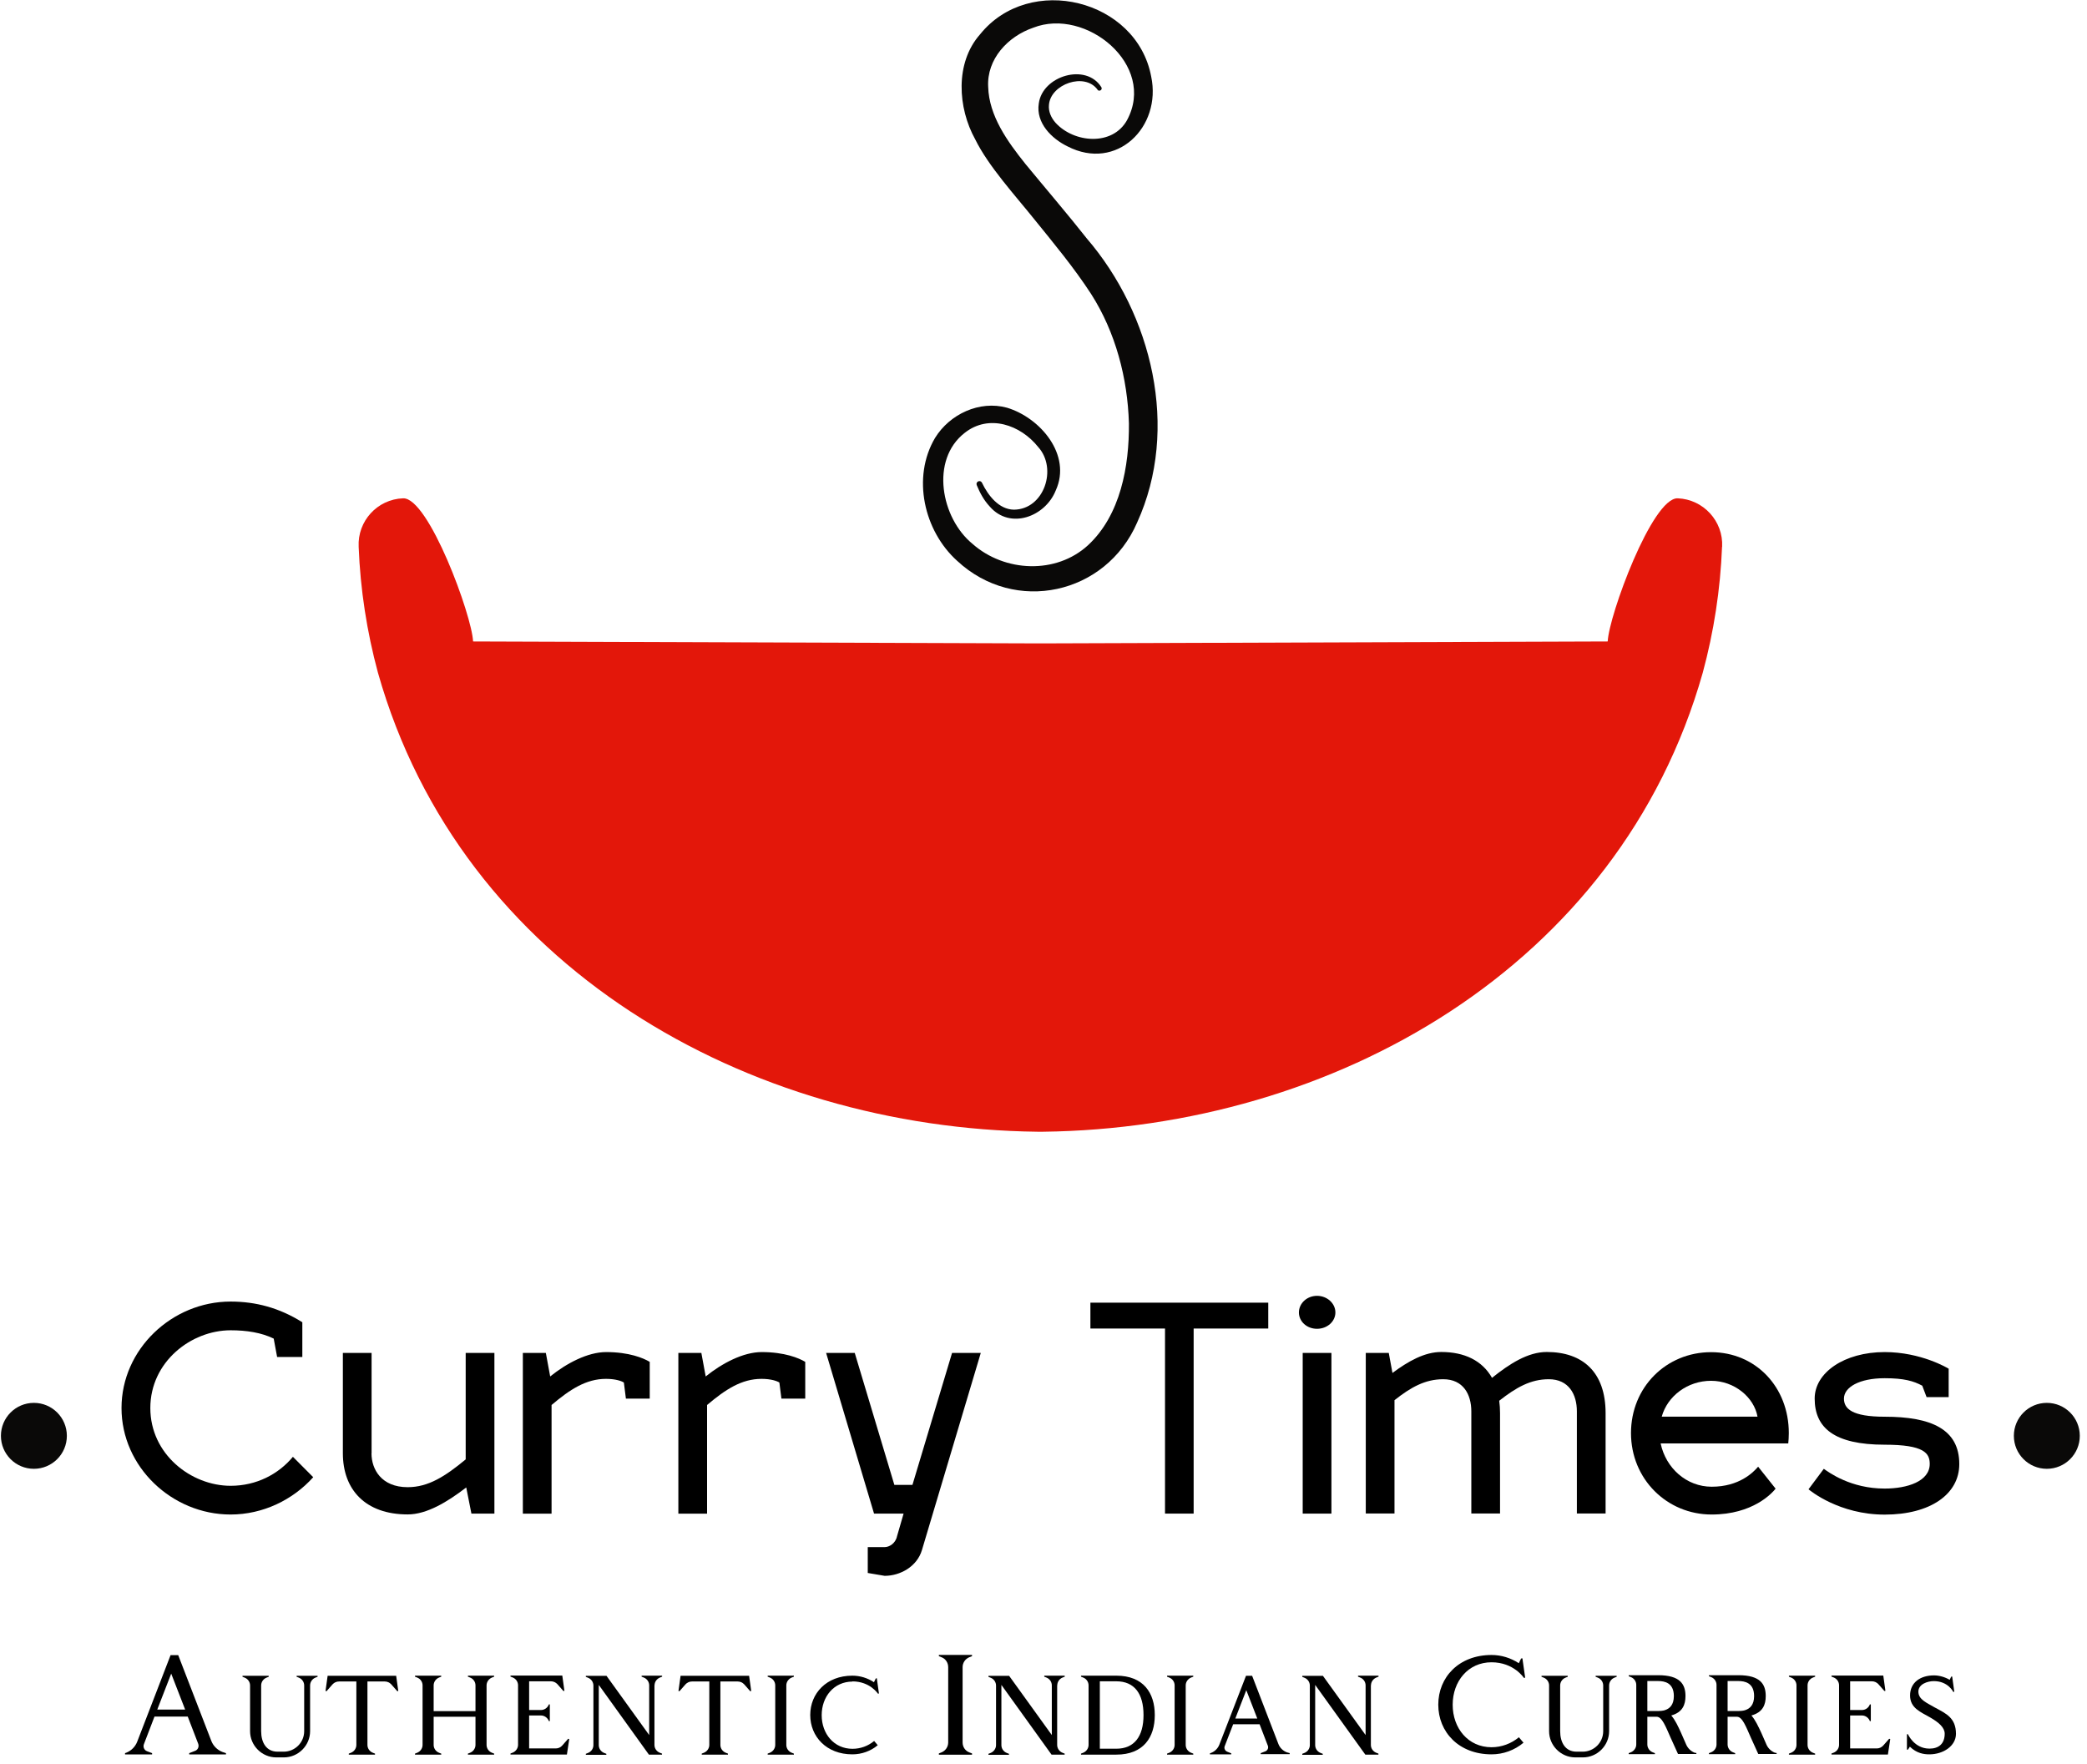 <svg width="226" height="191" viewBox="0 0 226 191" fill="none" xmlns="http://www.w3.org/2000/svg">
<path d="M118.86 9.72C117.47 7.79 113.76 9.11 113.59 11.36C113.52 12.06 113.82 12.75 114.31 13.3C116.31 15.49 120.47 15.84 122.04 13.02C125.28 7.04 117.58 0.76 111.89 3C109.14 3.94 106.84 6.4 107.01 9.41C107.1 12.54 109.08 15.3 111.04 17.75C113.02 20.16 115.77 23.38 117.67 25.8C124.76 34.04 127.77 46.43 123.14 56.58C119.76 64.4 109.9 66.55 103.65 60.73C100.05 57.49 98.73 51.7 101.25 47.43C102.83 44.85 106.06 43.33 109.05 44.15C112.64 45.23 116.08 49.25 114.33 53.1C113.2 55.95 109.39 57.39 107.19 54.86C106.54 54.17 106.11 53.36 105.77 52.53C105.7 52.37 105.78 52.19 105.94 52.12C106.1 52.06 106.27 52.12 106.34 52.28C107.01 53.67 108.17 55.16 109.79 55.19C113.07 55.17 114.54 50.73 112.42 48.4C110.52 46.01 107.09 44.8 104.47 46.87C100.7 49.8 101.91 56.11 105.31 58.89C108.79 61.97 114.37 62.21 117.82 59.04C121.34 55.78 122.29 50.49 122.25 45.84C122.11 40.95 120.8 35.97 118.16 31.84C116.31 28.99 114.12 26.36 111.96 23.69C109.95 21.18 107.04 18.01 105.6 15.08C103.72 11.69 103.39 6.82 106.13 3.72C111.5 -2.95 123.09 -0.07 124.66 8.28C125.82 13.76 120.91 18.59 115.6 15.85C113.89 15.02 112.16 13.32 112.49 11.21C112.87 8.21 117.62 6.78 119.27 9.45C119.42 9.74 119.01 9.96 118.84 9.71L118.86 9.72Z" fill="#0A0908"/>
<path d="M186.479 59.21C186.299 63.83 185.589 68.42 184.389 72.85C175.339 104.79 144.289 122.17 112.959 122.55C112.859 122.55 112.759 122.55 112.659 122.55C112.559 122.55 112.459 122.55 112.359 122.55C81.019 122.18 49.969 104.79 40.929 72.85C39.729 68.42 39.019 63.83 38.839 59.21C38.699 56.43 40.859 54.06 43.649 53.96C46.419 53.85 51.119 66.69 51.229 69.46L112.369 69.67H112.959L174.099 69.46C174.209 66.7 178.909 53.86 181.679 53.96C184.459 54.07 186.629 56.44 186.489 59.21H186.479Z" fill="#E3170A"/>
<path d="M3.67 159.05C5.641 159.05 7.24 157.452 7.24 155.48C7.24 153.508 5.641 151.91 3.67 151.91C1.698 151.91 0.1 153.508 0.1 155.48C0.1 157.452 1.698 159.05 3.67 159.05Z" fill="#0A0908"/>
<path d="M221.65 159.05C223.622 159.05 225.22 157.452 225.22 155.48C225.22 153.508 223.622 151.91 221.65 151.91C219.678 151.91 218.08 153.508 218.08 155.48C218.08 157.452 219.678 159.05 221.65 159.05Z" fill="#0A0908"/>
<path d="M29.639 144.95C28.299 144.3 26.719 144.05 24.979 144.05C20.689 144.05 16.279 147.47 16.279 152.47C16.279 157.47 20.689 160.89 24.979 160.89C27.779 160.89 30.169 159.62 31.719 157.75L33.919 159.96C31.719 162.41 28.479 164 24.969 164C18.629 164 13.159 158.84 13.159 152.47C13.159 146.1 18.629 140.94 24.969 140.94C27.699 140.94 30.249 141.62 32.739 143.18V146.94H30.009L29.639 144.95Z" fill="black"/>
<path d="M40.229 157.38C40.229 159.09 41.289 161.04 44.149 161.04C46.389 161.04 48.219 159.86 50.429 158.03V146.5H53.539V163.9H51.049L50.489 161.07C48.469 162.62 46.229 163.99 44.149 163.99C39.549 163.99 37.129 161.29 37.129 157.37V146.5H40.239V157.37L40.229 157.38Z" fill="black"/>
<path d="M56.619 163.9V146.5H59.109L59.579 149.05C61.349 147.62 63.649 146.41 65.639 146.41C68.129 146.41 69.679 147.06 70.359 147.47V151.45H67.779L67.559 149.71C67.339 149.56 66.689 149.31 65.629 149.31C63.459 149.31 61.719 150.46 59.729 152.14V163.91H56.619V163.9Z" fill="black"/>
<path d="M73.459 163.9V146.5H75.949L76.419 149.05C78.189 147.62 80.489 146.41 82.479 146.41C84.969 146.41 86.519 147.06 87.199 147.47V151.45H84.619L84.399 149.71C84.179 149.56 83.529 149.31 82.469 149.31C80.299 149.31 78.559 150.46 76.569 152.14V163.91H73.459V163.9Z" fill="black"/>
<path d="M89.449 146.5H92.559L96.849 160.79H98.809L103.099 146.5H106.209L99.839 167.84C99.309 169.64 97.479 170.64 95.799 170.64L93.969 170.33V167.53H95.799C96.299 167.53 96.979 167.13 97.139 166.35L97.849 163.9H94.649L89.459 146.5H89.449Z" fill="black"/>
<path d="M129.269 163.9H126.159V143.86H118.079V141.06H137.339V143.86H129.259V163.9H129.269Z" fill="black"/>
<path d="M142.619 140.32C143.709 140.32 144.609 141.13 144.609 142.12C144.609 143.11 143.709 143.89 142.619 143.89C141.529 143.89 140.659 143.11 140.659 142.12C140.659 141.13 141.529 140.32 142.619 140.32ZM144.179 163.9H141.069V146.5H144.179V163.9Z" fill="black"/>
<path d="M147.899 163.9V146.5H150.389L150.789 148.67C152.499 147.4 154.269 146.4 156.069 146.4C158.589 146.4 160.509 147.33 161.569 149.2C163.469 147.68 165.449 146.4 167.499 146.4C171.379 146.4 173.869 148.57 173.869 153.02V163.89H170.759V152.83C170.759 151 169.889 149.35 167.719 149.35C165.729 149.35 164.179 150.25 162.349 151.68C162.409 152.12 162.439 152.55 162.439 153.02V163.89H159.329V152.83C159.329 151 158.459 149.35 156.289 149.35C154.329 149.35 152.779 150.22 151.009 151.62V163.89H147.899V163.9Z" fill="black"/>
<path d="M190.379 158.81L192.279 161.2C191.909 161.67 189.829 164 185.349 164C180.499 164 176.619 160.15 176.619 155.18C176.619 150.21 180.439 146.42 185.289 146.42C190.139 146.42 193.709 150.21 193.709 155.18C193.709 155.55 193.679 156.08 193.649 156.3H179.829C180.389 158.97 182.629 160.99 185.359 160.99C188.339 160.99 189.859 159.44 190.389 158.82L190.379 158.81ZM179.939 153.4H190.319C189.949 151.32 187.829 149.52 185.289 149.52C182.749 149.52 180.569 151.17 179.949 153.4H179.939Z" fill="black"/>
<path d="M195.85 161.26L197.5 159.05C198.06 159.45 200.42 161.19 204.09 161.19C206.54 161.19 208.97 160.41 208.97 158.52C208.97 157.37 208.38 156.44 204.09 156.44C198.62 156.44 196.51 154.61 196.51 151.44C196.51 148.64 199.71 146.41 204.09 146.41C208.04 146.41 210.92 148.15 211.02 148.21V151.29H208.63L208.16 150.05C207.23 149.55 206.2 149.24 204.09 149.24C201.32 149.24 199.68 150.23 199.68 151.45C199.68 152.54 200.55 153.41 204.09 153.41C209.12 153.41 212.17 154.75 212.17 158.54C212.17 161.8 209.03 164.01 204.09 164.01C199.15 164.01 196.01 161.4 195.86 161.28L195.85 161.26Z" fill="black"/>
<path d="M24.47 189.84V189.98H20.49V189.84L21.13 189.59C21.43 189.48 21.57 189.15 21.47 188.84L20.33 185.88H16.73L15.58 188.88C15.47 189.18 15.62 189.52 15.92 189.63L16.47 189.84V189.98H13.54V189.84L13.68 189.79C14.21 189.58 14.64 189.15 14.85 188.62L18.47 179.23H19.3L22.89 188.53C23.1 189.06 23.53 189.49 24.06 189.7L24.47 189.84ZM20.05 185.12L18.54 181.23L17.03 185.12H20.05Z" fill="black"/>
<path d="M34.39 181.46V181.57L34.16 181.66C33.81 181.8 33.58 182.14 33.58 182.51V187.46C33.58 189.02 32.3 190.3 30.74 190.3H29.92C28.36 190.3 27.08 189.02 27.08 187.46V182.51C27.08 182.14 26.85 181.8 26.49 181.66L26.26 181.57V181.46H29.1V181.57L28.87 181.66C28.51 181.8 28.28 182.14 28.28 182.51V187.46C28.28 188.68 28.83 189.68 30.06 189.68H30.72C31.94 189.68 32.94 188.69 32.94 187.46V182.51C32.94 182.14 32.71 181.8 32.35 181.66L32.12 181.57V181.46H34.39Z" fill="black"/>
<path d="M43.13 183.11L43.02 183.13L42.36 182.38C42.18 182.19 41.93 182.08 41.67 182.08H39.79V188.95C39.79 189.32 40.02 189.66 40.38 189.8L40.61 189.89V190H37.77V189.89L38 189.8C38.36 189.66 38.59 189.32 38.59 188.95V182.08H36.71C36.44 182.08 36.2 182.19 36.02 182.38L35.36 183.13L35.25 183.11L35.48 181.46H42.9L43.13 183.11Z" fill="black"/>
<path d="M52.69 182.5V188.95C52.69 189.32 52.92 189.66 53.281 189.8L53.51 189.89V190H50.67V189.89L50.901 189.8C51.251 189.66 51.49 189.32 51.49 188.95V185.9H46.96V188.95C46.96 189.32 47.19 189.66 47.55 189.8L47.781 189.89V190H44.94V189.89L45.17 189.8C45.52 189.66 45.76 189.32 45.76 188.95V182.5C45.76 182.13 45.53 181.79 45.17 181.65L44.94 181.56V181.45H47.781V181.56L47.55 181.65C47.2 181.79 46.96 182.13 46.96 182.5V185.29H51.49V182.5C51.49 182.13 51.261 181.79 50.901 181.65L50.67 181.56V181.45H53.51V181.56L53.281 181.65C52.931 181.79 52.69 182.13 52.69 182.5Z" fill="black"/>
<path d="M61.64 188.34L61.39 189.99H55.28V189.88L55.51 189.79C55.86 189.65 56.1 189.31 56.1 188.94V182.49C56.1 182.12 55.87 181.78 55.51 181.64L55.28 181.55V181.44H60.89L61.12 183.09L61.01 183.11L60.35 182.36C60.17 182.17 59.92 182.06 59.66 182.06H57.3V185.17H58.58C58.95 185.17 59.29 184.94 59.43 184.58V184.56H59.54V186.37H59.43V186.35C59.29 186 58.95 185.76 58.58 185.76H57.3V189.33H60.18C60.45 189.33 60.7 189.22 60.87 189.03L61.53 188.28L61.64 188.32V188.34Z" fill="black"/>
<path d="M70.87 182.5V188.95C70.87 189.32 71.1 189.66 71.46 189.8L71.69 189.89V190H70.27L64.841 182.45V188.97C64.841 189.34 65.07 189.68 65.43 189.82L65.66 189.91V190.02H63.44V189.91L63.67 189.82C64.03 189.68 64.26 189.34 64.26 188.97V182.52C64.26 182.15 64.03 181.81 63.67 181.67L63.44 181.58V181.47H65.68L70.3 187.88V182.5C70.3 182.13 70.07 181.79 69.71 181.65L69.48 181.56V181.45H71.7V181.56L71.47 181.65C71.12 181.79 70.88 182.13 70.88 182.5H70.87Z" fill="black"/>
<path d="M81.35 183.11L81.24 183.13L80.58 182.38C80.4 182.19 80.15 182.08 79.89 182.08H78.01V188.95C78.01 189.32 78.24 189.66 78.6 189.8L78.83 189.89V190H75.99V189.89L76.22 189.8C76.57 189.66 76.81 189.32 76.81 188.95V182.08H74.93C74.66 182.08 74.42 182.19 74.24 182.38L73.58 183.13L73.47 183.11L73.7 181.46H81.12L81.35 183.11Z" fill="black"/>
<path d="M85.15 182.5V188.95C85.15 189.32 85.38 189.66 85.74 189.8L85.97 189.89V190H83.13V189.89L83.36 189.8C83.71 189.66 83.95 189.32 83.95 188.95V182.5C83.95 182.13 83.72 181.79 83.36 181.65L83.13 181.56V181.45H85.97V181.56L85.74 181.65C85.39 181.79 85.15 182.13 85.15 182.5Z" fill="black"/>
<path d="M92.32 182.09C90.31 182.09 88.98 183.72 88.98 185.73C88.98 187.74 90.31 189.37 92.32 189.37C93.17 189.37 94.01 189.07 94.66 188.52L95.05 188.98C94.29 189.62 93.31 189.97 92.3 189.97C89.5 189.97 87.74 188.05 87.74 185.71C87.74 183.37 89.5 181.45 92.3 181.45C93.13 181.45 93.95 181.7 94.64 182.16L94.84 181.75L94.95 181.73L95.18 183.38L95.07 183.4C95.07 183.4 94.22 182.07 92.3 182.07L92.32 182.09Z" fill="black"/>
<path d="M104.24 180.53V188.68C104.24 189.16 104.52 189.59 104.97 189.76L105.26 189.87V190.01H101.67V189.87L101.95 189.76C102.39 189.58 102.68 189.16 102.68 188.68V180.53C102.68 180.05 102.4 179.62 101.95 179.45L101.67 179.34V179.2H105.26V179.34L104.97 179.45C104.53 179.63 104.24 180.05 104.24 180.53Z" fill="black"/>
<path d="M114.48 182.5V188.95C114.48 189.32 114.71 189.66 115.06 189.8L115.29 189.89V190H113.87L108.44 182.45V188.97C108.44 189.34 108.67 189.68 109.03 189.82L109.26 189.91V190.02H107.04V189.91L107.27 189.82C107.62 189.68 107.86 189.34 107.86 188.97V182.52C107.86 182.15 107.63 181.81 107.27 181.67L107.04 181.58V181.47H109.28L113.9 187.88V182.5C113.9 182.13 113.67 181.79 113.31 181.65L113.08 181.56V181.45H115.3V181.56L115.07 181.65C114.72 181.79 114.49 182.13 114.49 182.5H114.48Z" fill="black"/>
<path d="M125.051 185.72C125.051 188.12 123.831 190 120.881 190H117.061V189.89L117.291 189.8C117.641 189.66 117.881 189.32 117.881 188.95V182.5C117.881 182.13 117.651 181.79 117.291 181.65L117.061 181.56V181.45H120.881C123.831 181.45 125.051 183.33 125.051 185.71V185.72ZM123.831 185.72C123.831 183.39 122.841 182.06 120.881 182.06H119.101V189.36H120.881C122.831 189.36 123.831 188.03 123.831 185.72Z" fill="black"/>
<path d="M128.4 182.5V188.95C128.4 189.32 128.63 189.66 128.99 189.8L129.22 189.89V190H126.38V189.89L126.61 189.8C126.96 189.66 127.2 189.32 127.2 188.95V182.5C127.2 182.13 126.97 181.79 126.61 181.65L126.38 181.56V181.45H129.22V181.56L128.99 181.65C128.64 181.79 128.4 182.13 128.4 182.5Z" fill="black"/>
<path d="M139.66 189.84V189.95H136.521V189.84L137.031 189.64C137.261 189.55 137.38 189.29 137.3 189.05L136.401 186.71H133.54L132.62 189.09C132.53 189.32 132.661 189.59 132.891 189.68L133.331 189.86V189.97H131.021V189.86L131.13 189.82C131.56 189.66 131.89 189.32 132.05 188.9L134.93 181.46H135.591L138.43 188.83C138.59 189.26 138.93 189.59 139.35 189.75L139.67 189.84H139.66ZM136.151 186.09L134.961 183.02L133.771 186.09H136.151Z" fill="black"/>
<path d="M148.451 182.5V188.95C148.451 189.32 148.68 189.66 149.04 189.8L149.271 189.89V190H147.85L142.42 182.45V188.97C142.42 189.34 142.65 189.68 143.01 189.82L143.24 189.91V190.02H141.021V189.91L141.25 189.82C141.61 189.68 141.841 189.34 141.841 188.97V182.52C141.841 182.15 141.61 181.81 141.25 181.67L141.021 181.58V181.47H143.26L147.88 187.88V182.5C147.88 182.13 147.65 181.79 147.29 181.65L147.06 181.56V181.45H149.281V181.56L149.05 181.65C148.7 181.79 148.461 182.13 148.461 182.5H148.451Z" fill="black"/>
<path d="M161.52 180C158.98 180 157.31 182.06 157.31 184.6C157.31 187.14 158.98 189.2 161.52 189.2C162.6 189.2 163.65 188.81 164.48 188.12L164.98 188.71C164 189.53 162.78 189.97 161.52 189.97C157.97 189.97 155.75 187.55 155.75 184.59C155.75 181.63 157.97 179.21 161.52 179.21C162.57 179.21 163.6 179.53 164.47 180.1L164.72 179.59L164.86 179.57L165.16 181.67L165.02 181.69C165.02 181.69 163.94 180 161.51 180L161.53 180.02L161.52 180Z" fill="black"/>
<path d="M175.07 181.46V181.57L174.84 181.66C174.48 181.8 174.25 182.14 174.25 182.51V187.46C174.25 189.02 172.97 190.3 171.41 190.3H170.59C169.03 190.3 167.75 189.02 167.75 187.46V182.51C167.75 182.14 167.52 181.8 167.16 181.66L166.93 181.57V181.46H169.77V181.57L169.54 181.66C169.18 181.8 168.95 182.14 168.95 182.51V187.46C168.95 188.68 169.5 189.68 170.73 189.68H171.39C172.61 189.68 173.61 188.69 173.61 187.46V182.51C173.61 182.14 173.38 181.8 173.02 181.66L172.79 181.57V181.46H175.06H175.07Z" fill="black"/>
<path d="M183.7 189.82V189.93H181.71C181.71 189.93 181.51 189.49 180.89 188.12C180.38 186.97 179.98 185.9 179.4 185.9H178.39V188.9C178.39 189.27 178.62 189.61 178.98 189.75L179.21 189.84V189.95H176.37V189.84L176.6 189.75C176.95 189.61 177.19 189.27 177.19 188.9V182.45C177.19 182.08 176.96 181.74 176.6 181.6L176.37 181.51V181.4H179.57C181.97 181.4 182.52 182.41 182.52 183.66C182.52 184.6 182.2 185.42 180.98 185.76C181.42 186.27 181.74 186.98 182.04 187.64C182.25 188.14 182.45 188.58 182.61 188.94C182.79 189.33 183.11 189.63 183.5 189.79L183.71 189.83L183.7 189.82ZM180.27 185.19C180.8 185.03 181.26 184.62 181.26 183.66C181.26 182.24 180.29 182.03 179.54 182.03H178.39V185.28H179.54C179.77 185.28 180.04 185.26 180.29 185.19H180.27Z" fill="black"/>
<path d="M192.391 189.82V189.93H190.401C190.401 189.93 190.211 189.49 189.581 188.12C189.071 186.97 188.681 185.9 188.091 185.9H187.081V188.9C187.081 189.27 187.311 189.61 187.671 189.75L187.901 189.84V189.95H185.061V189.84L185.291 189.75C185.651 189.61 185.881 189.27 185.881 188.9V182.45C185.881 182.08 185.651 181.74 185.291 181.6L185.061 181.51V181.4H188.261C190.661 181.4 191.211 182.41 191.211 183.66C191.211 184.6 190.891 185.42 189.661 185.76C190.101 186.27 190.421 186.98 190.731 187.64C190.941 188.14 191.141 188.58 191.301 188.94C191.481 189.33 191.801 189.63 192.191 189.79L192.401 189.83L192.391 189.82ZM188.961 185.19C189.491 185.03 189.951 184.62 189.951 183.66C189.951 182.24 188.971 182.03 188.231 182.03H187.081V185.28H188.231C188.461 185.28 188.731 185.26 188.981 185.19H188.961Z" fill="black"/>
<path d="M195.74 182.5V188.95C195.74 189.32 195.97 189.66 196.33 189.8L196.56 189.89V190H193.72V189.89L193.95 189.8C194.31 189.66 194.54 189.32 194.54 188.95V182.5C194.54 182.13 194.31 181.79 193.95 181.65L193.72 181.56V181.45H196.56V181.56L196.33 181.65C195.97 181.79 195.74 182.13 195.74 182.5Z" fill="black"/>
<path d="M204.69 188.34L204.44 189.99H198.33V189.88L198.56 189.79C198.92 189.65 199.15 189.31 199.15 188.94V182.49C199.15 182.12 198.92 181.78 198.56 181.64L198.33 181.55V181.44H203.94L204.17 183.09L204.06 183.11L203.4 182.36C203.22 182.17 202.97 182.06 202.71 182.06H200.35V185.17H201.63C202 185.17 202.34 184.94 202.48 184.58V184.56H202.59V186.37H202.48V186.35C202.34 186 202 185.76 201.63 185.76H200.35V189.33H203.23C203.5 189.33 203.74 189.22 203.92 189.03L204.58 188.28L204.69 188.32V188.34Z" fill="black"/>
<path d="M209.63 184.95C210.7 185.55 211.81 186 211.81 187.75C211.81 189.06 210.44 189.97 208.93 189.97C208.33 189.97 207.56 189.86 206.82 189.14L206.61 189.46H206.5V187.79H206.61C206.61 187.79 207.28 189.35 208.94 189.35C209.92 189.35 210.59 188.85 210.59 187.73C210.59 187.07 209.95 186.51 209.01 185.97C207.98 185.38 206.84 184.96 206.84 183.59C206.84 182.22 207.92 181.42 209.43 181.42C210 181.42 210.62 181.6 211.13 181.9L211.29 181.56L211.4 181.54L211.63 183.19L211.52 183.21C211.52 183.21 210.97 182.04 209.41 182.04C208.74 182.04 207.74 182.36 207.74 183.18C207.74 184.05 208.68 184.4 209.6 184.94H209.62L209.63 184.95Z" fill="black"/>
</svg>
